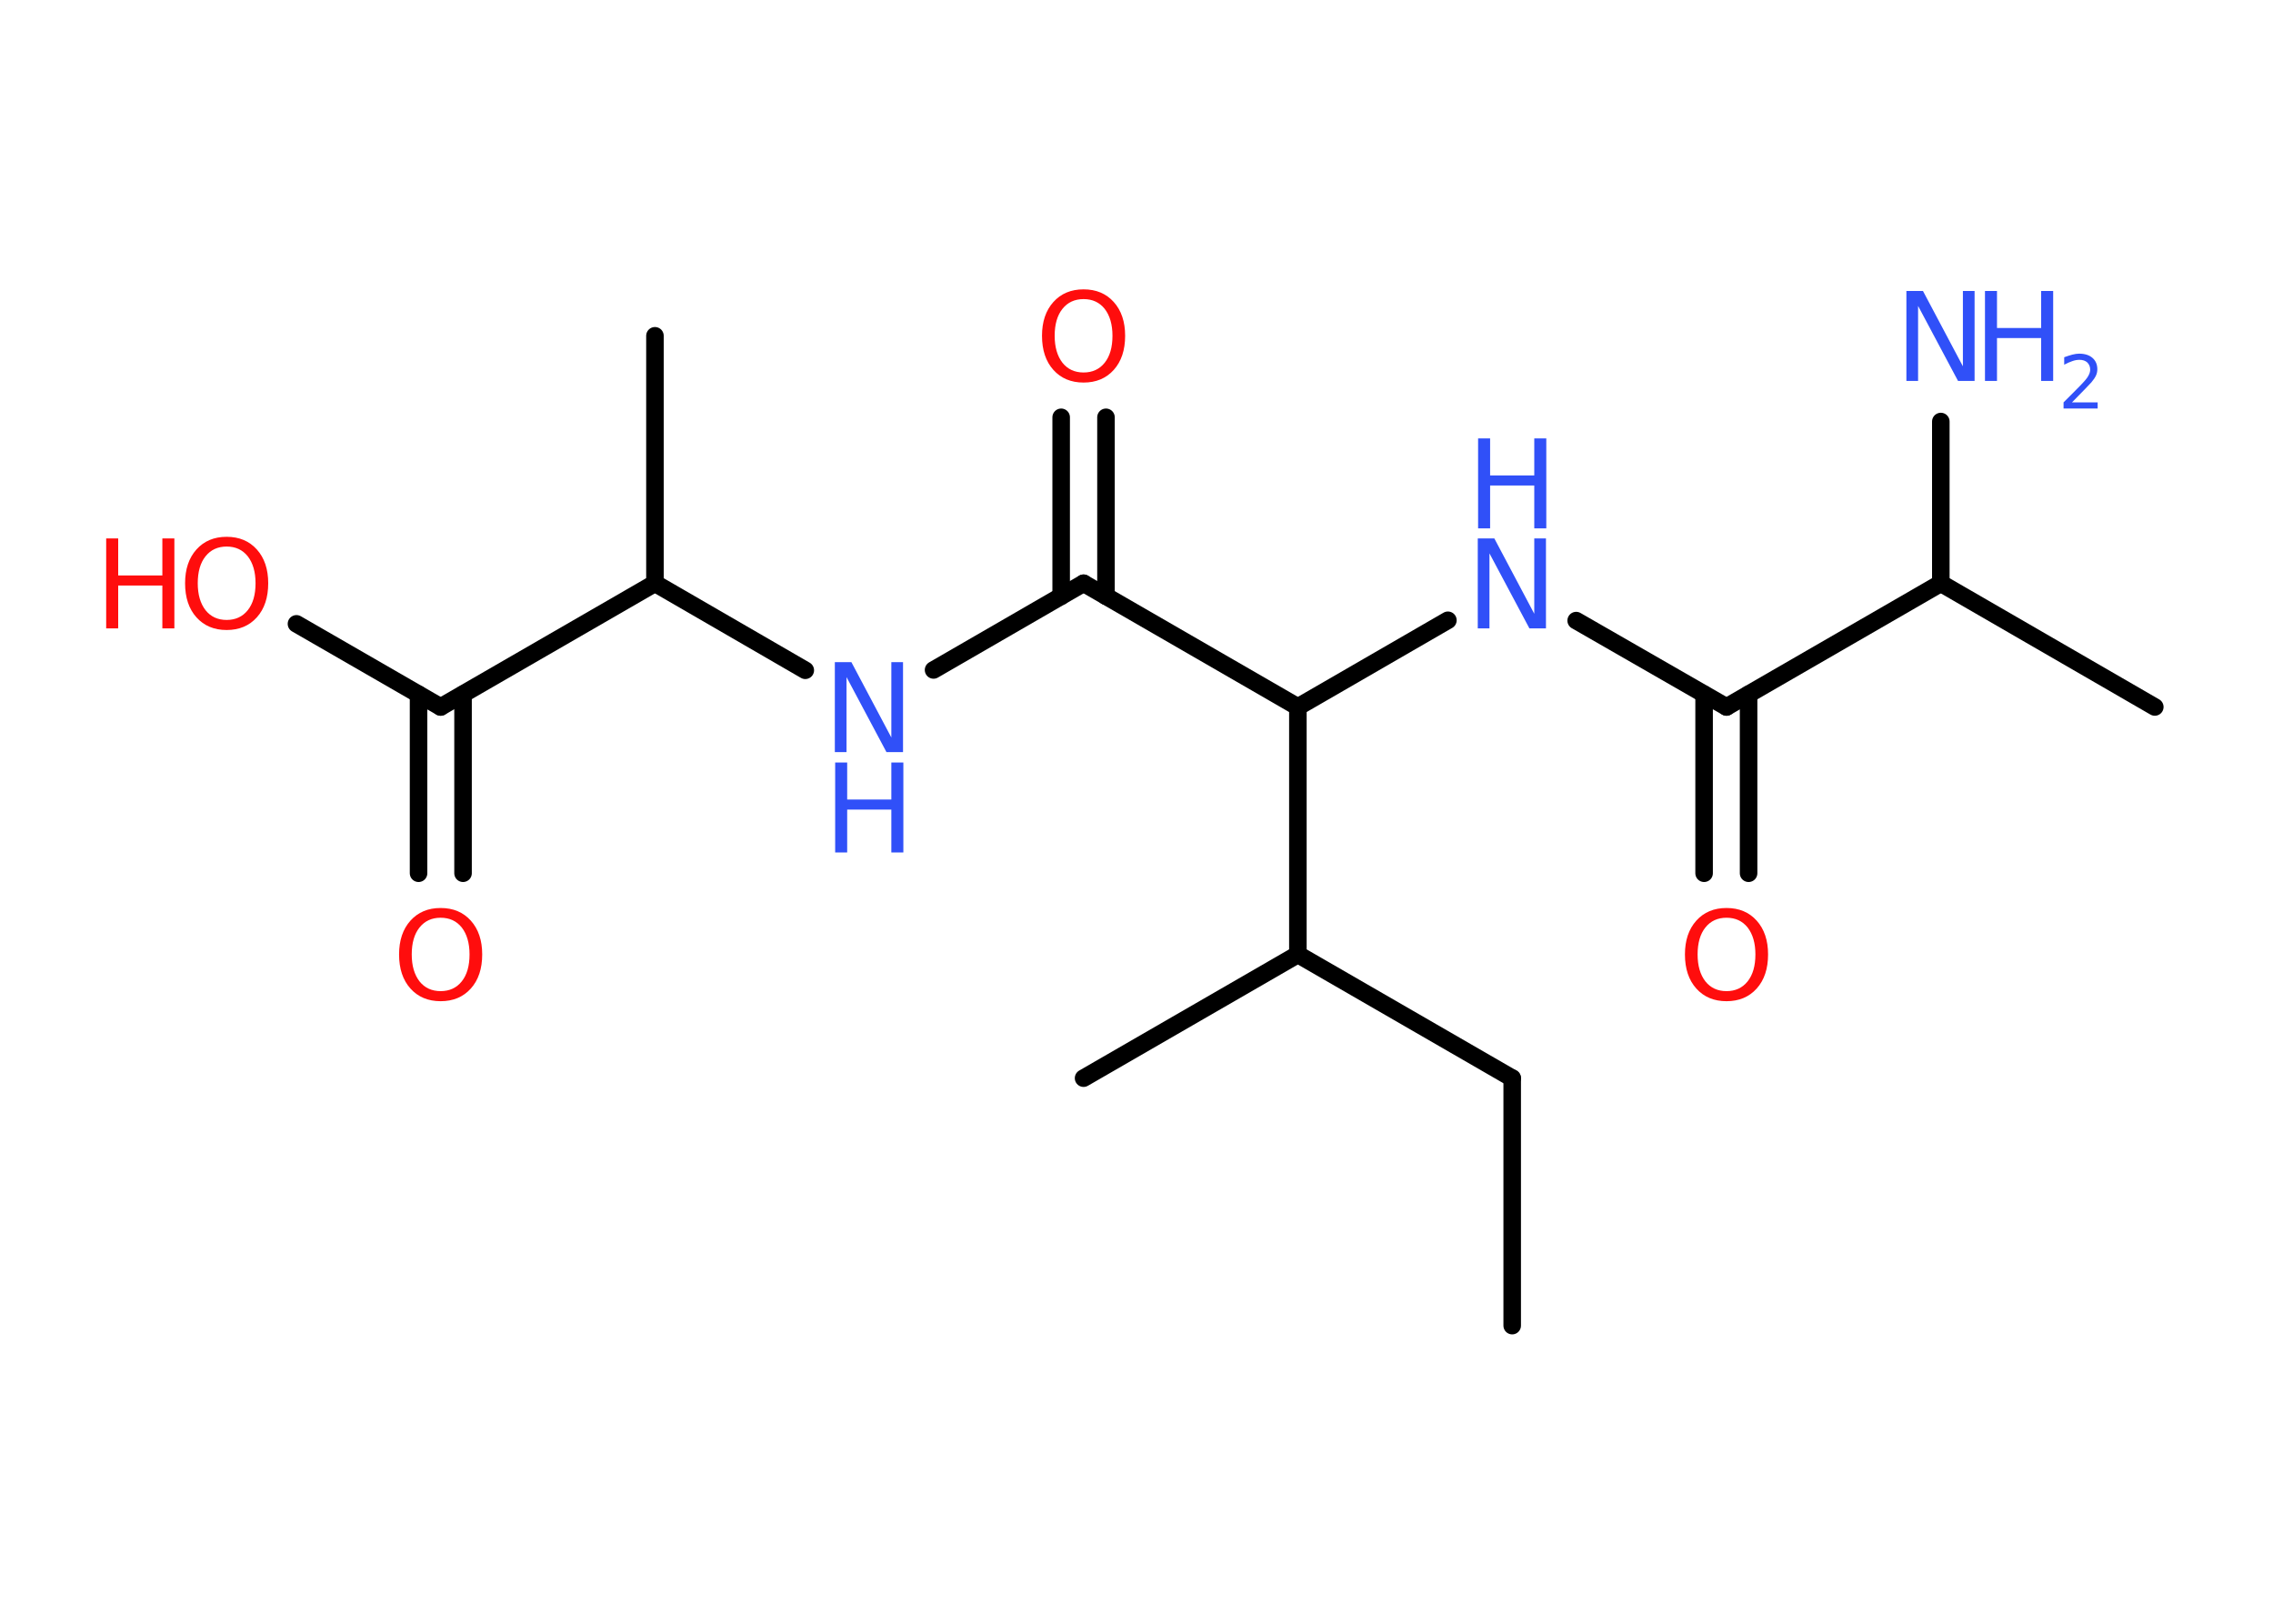 <?xml version='1.0' encoding='UTF-8'?>
<!DOCTYPE svg PUBLIC "-//W3C//DTD SVG 1.1//EN" "http://www.w3.org/Graphics/SVG/1.1/DTD/svg11.dtd">
<svg version='1.2' xmlns='http://www.w3.org/2000/svg' xmlns:xlink='http://www.w3.org/1999/xlink' width='70.0mm' height='50.0mm' viewBox='0 0 70.0 50.0'>
  <desc>Generated by the Chemistry Development Kit (http://github.com/cdk)</desc>
  <g stroke-linecap='round' stroke-linejoin='round' stroke='#000000' stroke-width='.54' fill='#3050F8'>
    <rect x='.0' y='.0' width='70.0' height='50.0' fill='#FFFFFF' stroke='none'/>
    <g id='mol1' class='mol'>
      <line id='mol1bnd1' class='bond' x1='46.57' y1='40.82' x2='46.57' y2='33.2'/>
      <line id='mol1bnd2' class='bond' x1='46.57' y1='33.2' x2='39.97' y2='29.39'/>
      <line id='mol1bnd3' class='bond' x1='39.97' y1='29.39' x2='33.37' y2='33.2'/>
      <line id='mol1bnd4' class='bond' x1='39.97' y1='29.39' x2='39.97' y2='21.77'/>
      <line id='mol1bnd5' class='bond' x1='39.97' y1='21.77' x2='44.59' y2='19.1'/>
      <line id='mol1bnd6' class='bond' x1='48.54' y1='19.11' x2='53.17' y2='21.77'/>
      <g id='mol1bnd7' class='bond'>
        <line x1='53.85' y1='21.38' x2='53.85' y2='26.89'/>
        <line x1='52.48' y1='21.38' x2='52.48' y2='26.89'/>
      </g>
      <line id='mol1bnd8' class='bond' x1='53.17' y1='21.77' x2='59.77' y2='17.96'/>
      <line id='mol1bnd9' class='bond' x1='59.77' y1='17.96' x2='66.36' y2='21.77'/>
      <line id='mol1bnd10' class='bond' x1='59.77' y1='17.96' x2='59.77' y2='12.98'/>
      <line id='mol1bnd11' class='bond' x1='39.97' y1='21.77' x2='33.37' y2='17.96'/>
      <g id='mol1bnd12' class='bond'>
        <line x1='32.68' y1='18.36' x2='32.68' y2='12.85'/>
        <line x1='34.06' y1='18.36' x2='34.06' y2='12.85'/>
      </g>
      <line id='mol1bnd13' class='bond' x1='33.37' y1='17.96' x2='28.75' y2='20.63'/>
      <line id='mol1bnd14' class='bond' x1='24.8' y1='20.64' x2='20.17' y2='17.96'/>
      <line id='mol1bnd15' class='bond' x1='20.17' y1='17.96' x2='20.17' y2='10.34'/>
      <line id='mol1bnd16' class='bond' x1='20.17' y1='17.96' x2='13.57' y2='21.77'/>
      <g id='mol1bnd17' class='bond'>
        <line x1='14.26' y1='21.38' x2='14.26' y2='26.89'/>
        <line x1='12.89' y1='21.38' x2='12.89' y2='26.89'/>
      </g>
      <line id='mol1bnd18' class='bond' x1='13.57' y1='21.77' x2='9.13' y2='19.21'/>
      <g id='mol1atm6' class='atom'>
        <path d='M45.52 16.58h.5l1.23 2.32v-2.32h.36v2.77h-.51l-1.23 -2.31v2.31h-.36v-2.77z' stroke='none'/>
        <path d='M45.52 13.5h.37v1.14h1.36v-1.14h.37v2.77h-.37v-1.32h-1.36v1.32h-.37v-2.77z' stroke='none'/>
      </g>
      <path id='mol1atm8' class='atom' d='M53.17 28.26q-.41 .0 -.65 .3q-.24 .3 -.24 .83q.0 .52 .24 .83q.24 .3 .65 .3q.41 .0 .65 -.3q.24 -.3 .24 -.83q.0 -.52 -.24 -.83q-.24 -.3 -.65 -.3zM53.17 27.96q.58 .0 .93 .39q.35 .39 .35 1.04q.0 .66 -.35 1.05q-.35 .39 -.93 .39q-.58 .0 -.93 -.39q-.35 -.39 -.35 -1.05q.0 -.65 .35 -1.04q.35 -.39 .93 -.39z' stroke='none' fill='#FF0D0D'/>
      <g id='mol1atm11' class='atom'>
        <path d='M58.72 8.96h.5l1.23 2.32v-2.32h.36v2.77h-.51l-1.23 -2.31v2.31h-.36v-2.77z' stroke='none'/>
        <path d='M61.13 8.96h.37v1.14h1.36v-1.14h.37v2.77h-.37v-1.32h-1.36v1.32h-.37v-2.77z' stroke='none'/>
        <path d='M63.82 12.39h.78v.19h-1.05v-.19q.13 -.13 .35 -.35q.22 -.22 .28 -.29q.11 -.12 .15 -.21q.04 -.08 .04 -.16q.0 -.13 -.09 -.22q-.09 -.08 -.24 -.08q-.11 .0 -.22 .04q-.12 .04 -.25 .11v-.23q.14 -.05 .25 -.08q.12 -.03 .21 -.03q.26 .0 .41 .13q.15 .13 .15 .35q.0 .1 -.04 .19q-.04 .09 -.14 .21q-.03 .03 -.18 .19q-.15 .15 -.42 .43z' stroke='none'/>
      </g>
      <path id='mol1atm13' class='atom' d='M33.37 9.21q-.41 .0 -.65 .3q-.24 .3 -.24 .83q.0 .52 .24 .83q.24 .3 .65 .3q.41 .0 .65 -.3q.24 -.3 .24 -.83q.0 -.52 -.24 -.83q-.24 -.3 -.65 -.3zM33.37 8.91q.58 .0 .93 .39q.35 .39 .35 1.04q.0 .66 -.35 1.05q-.35 .39 -.93 .39q-.58 .0 -.93 -.39q-.35 -.39 -.35 -1.05q.0 -.65 .35 -1.04q.35 -.39 .93 -.39z' stroke='none' fill='#FF0D0D'/>
      <g id='mol1atm14' class='atom'>
        <path d='M25.72 20.39h.5l1.23 2.32v-2.32h.36v2.77h-.51l-1.23 -2.31v2.31h-.36v-2.77z' stroke='none'/>
        <path d='M25.72 23.48h.37v1.14h1.36v-1.14h.37v2.77h-.37v-1.32h-1.36v1.32h-.37v-2.77z' stroke='none'/>
      </g>
      <path id='mol1atm18' class='atom' d='M13.57 28.26q-.41 .0 -.65 .3q-.24 .3 -.24 .83q.0 .52 .24 .83q.24 .3 .65 .3q.41 .0 .65 -.3q.24 -.3 .24 -.83q.0 -.52 -.24 -.83q-.24 -.3 -.65 -.3zM13.57 27.96q.58 .0 .93 .39q.35 .39 .35 1.04q.0 .66 -.35 1.05q-.35 .39 -.93 .39q-.58 .0 -.93 -.39q-.35 -.39 -.35 -1.05q.0 -.65 .35 -1.04q.35 -.39 .93 -.39z' stroke='none' fill='#FF0D0D'/>
      <g id='mol1atm19' class='atom'>
        <path d='M6.98 16.83q-.41 .0 -.65 .3q-.24 .3 -.24 .83q.0 .52 .24 .83q.24 .3 .65 .3q.41 .0 .65 -.3q.24 -.3 .24 -.83q.0 -.52 -.24 -.83q-.24 -.3 -.65 -.3zM6.98 16.53q.58 .0 .93 .39q.35 .39 .35 1.04q.0 .66 -.35 1.05q-.35 .39 -.93 .39q-.58 .0 -.93 -.39q-.35 -.39 -.35 -1.05q.0 -.65 .35 -1.04q.35 -.39 .93 -.39z' stroke='none' fill='#FF0D0D'/>
        <path d='M3.27 16.58h.37v1.14h1.36v-1.14h.37v2.77h-.37v-1.32h-1.36v1.32h-.37v-2.77z' stroke='none' fill='#FF0D0D'/>
      </g>
    </g>
  </g>
</svg>
